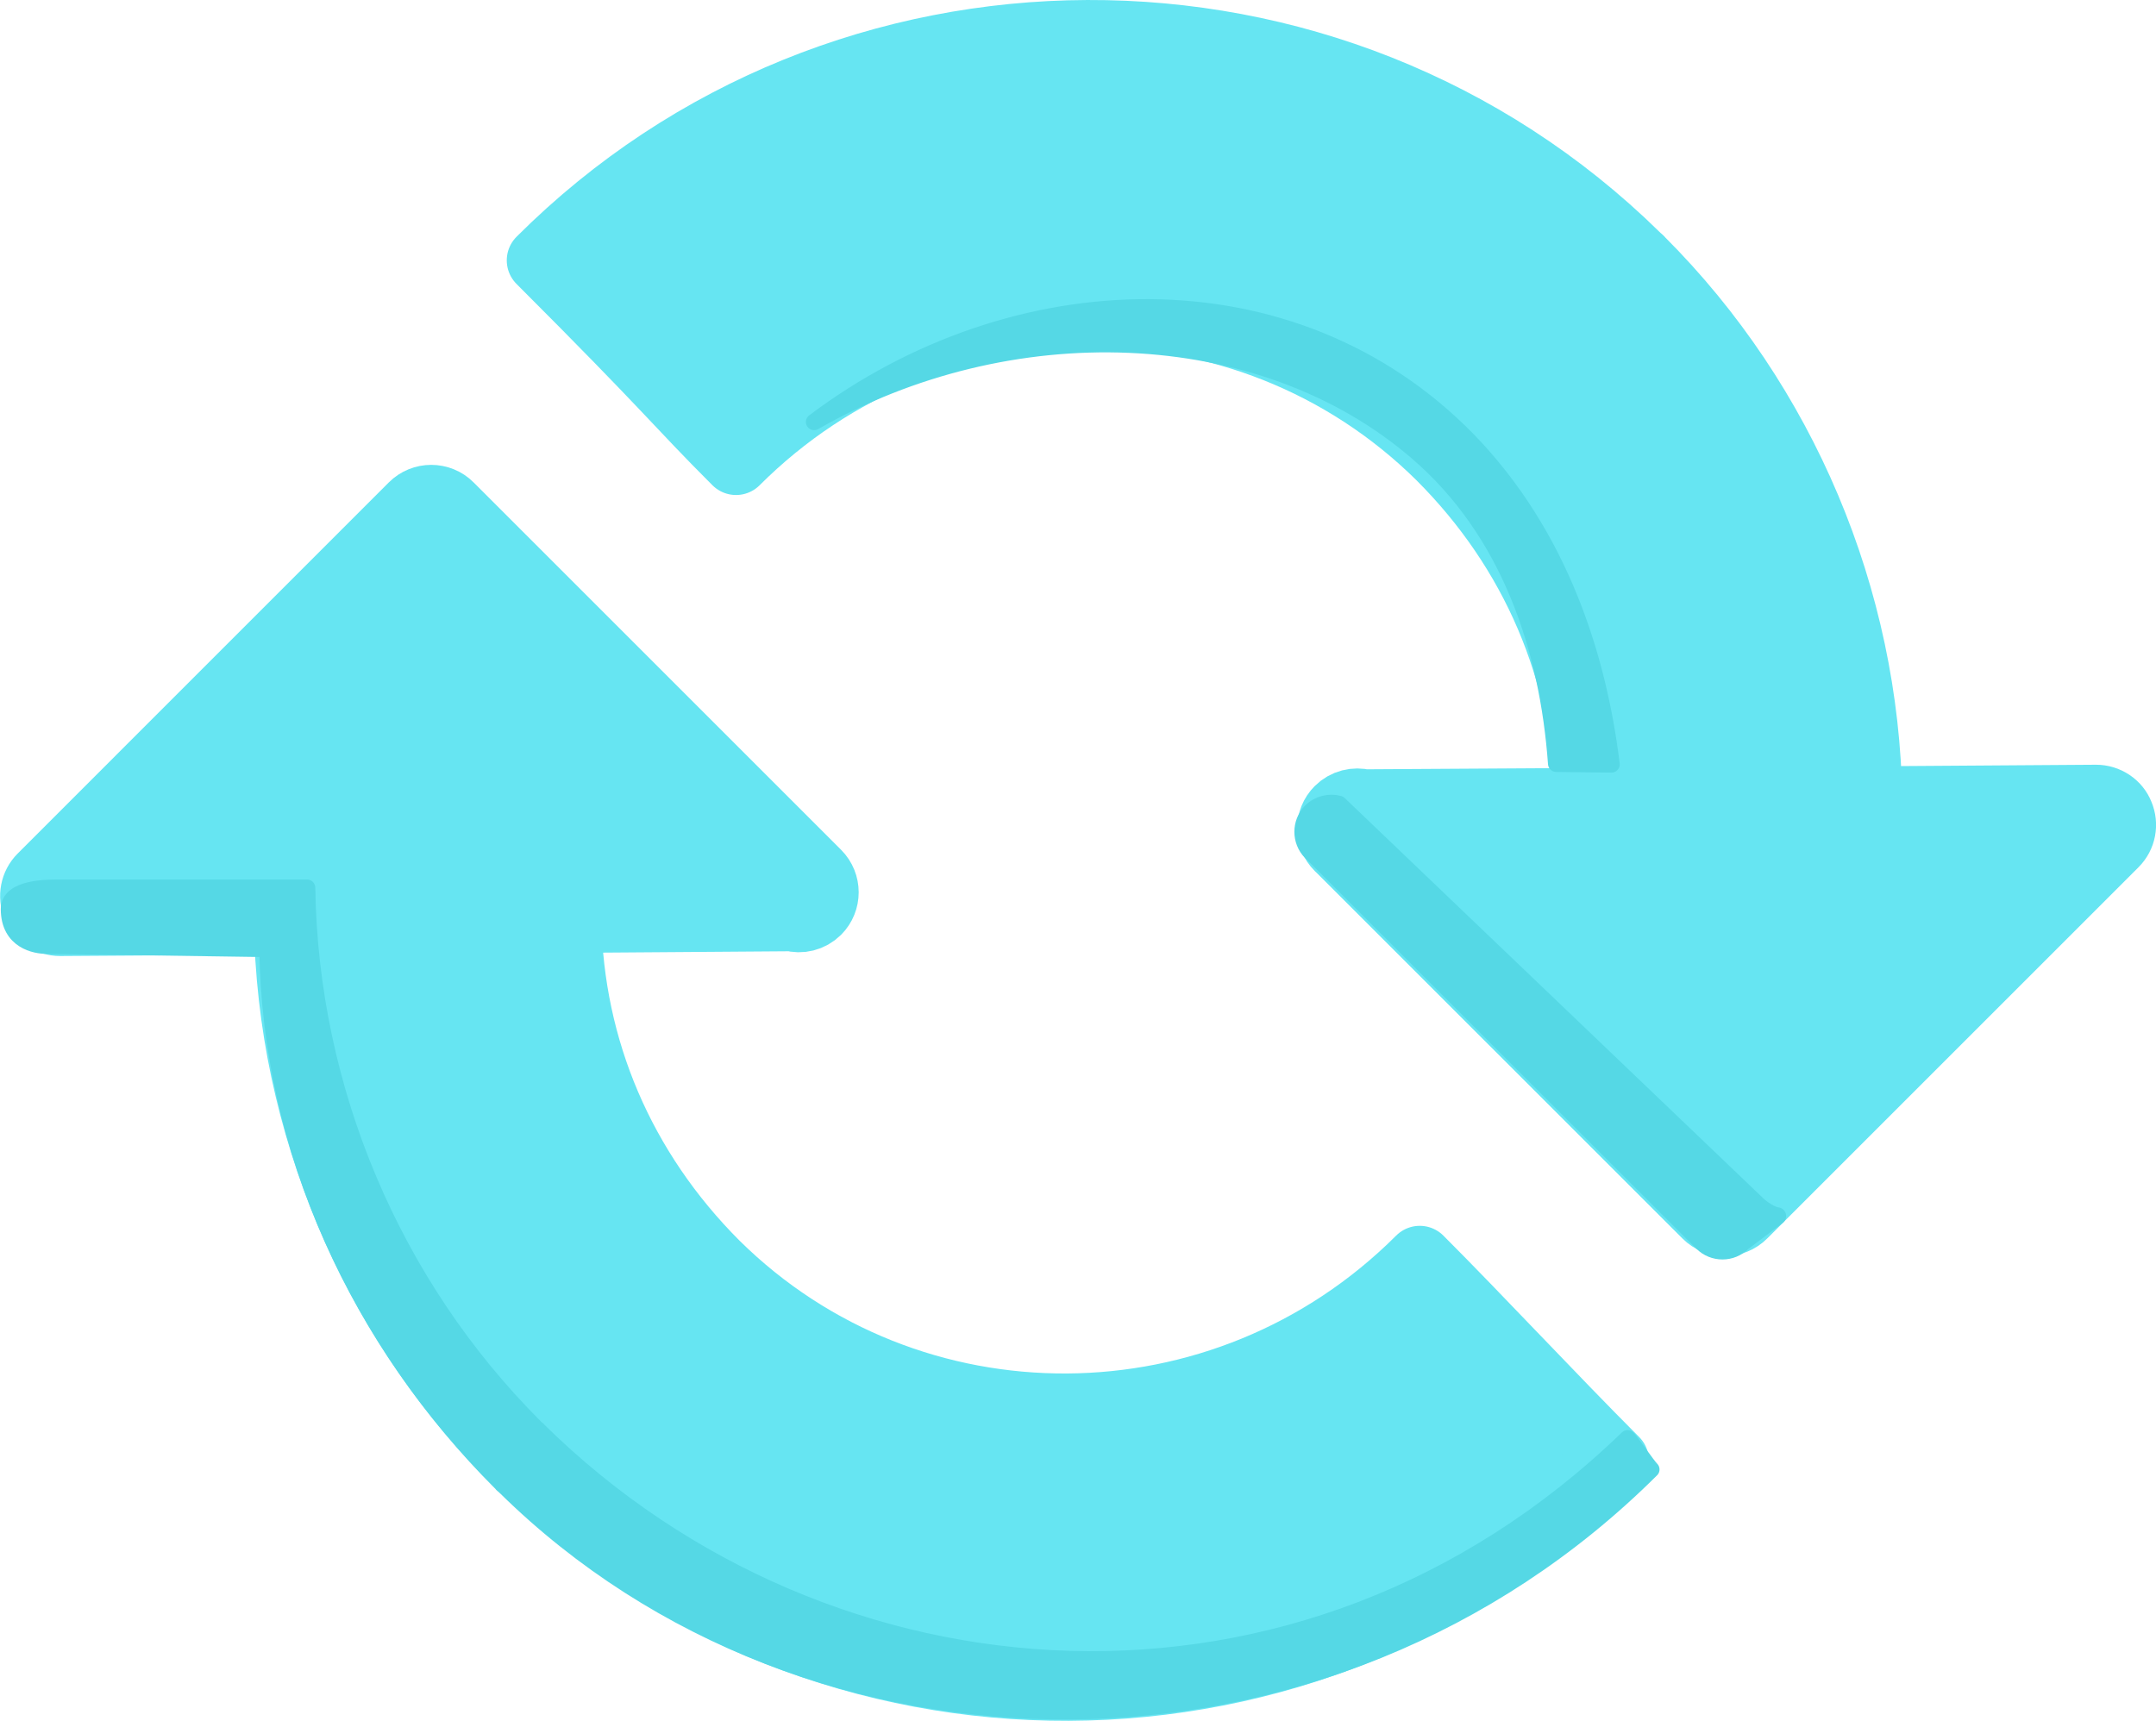 <?xml version="1.0" encoding="utf-8"?>
<!-- Generator: Adobe Illustrator 16.0.0, SVG Export Plug-In . SVG Version: 6.00 Build 0)  -->
<!DOCTYPE svg PUBLIC "-//W3C//DTD SVG 1.1//EN" "http://www.w3.org/Graphics/SVG/1.1/DTD/svg11.dtd">
<svg version="1.1" id="Layer_1" xmlns="http://www.w3.org/2000/svg" xmlns:xlink="http://www.w3.org/1999/xlink" x="0px" y="0px"
	 width="30.177px" height="24.091px" viewBox="-4.732 -1.213 30.177 24.091" enable-background="new -4.732 -1.213 30.177 24.091"
	 xml:space="preserve">
<path fill="#66E5F2" stroke="#66E5F2" stroke-width="0.934" stroke-linecap="round" stroke-linejoin="round" stroke-miterlimit="10" d="
	M18.176,2.374l0.01,0.011l0.006,0.005l0.002,0.002l0.008,0.007L18.203,2.4l0.002,0.003c0.021,0.012,0.024,0.021,0.035,0.032
	c1.994,1.994,3.143,4.725,3.187,7.547l3.179-0.022c0.151,0,0.29,0.092,0.343,0.229c0.059,0.139,0.03,0.3-0.079,0.409l-5.196,5.196
	c-0.146,0.147-0.384,0.145-0.527,0.001l-5.134-5.133L14,10.65c-0.146-0.146-0.146-0.382,0-0.528c0.098-0.098,0.236-0.13,0.361-0.098
	l3.132-0.019c-0.032-1.813-0.749-3.506-2.071-4.827C12.712,2.5,8.309,2.513,5.57,5.25C4.732,4.412,4.671,4.275,2.828,2.432
	C7.043-1.782,13.921-1.809,18.176,2.374"/>
<path fill="#66E5F2" stroke="#66E5F2" stroke-width="0.934" stroke-linecap="round" stroke-linejoin="round" stroke-miterlimit="10" d="
	M2.536,19.291l-0.011-0.01L2.52,19.275l-0.002-0.004l-0.006-0.005l-0.001-0.003l-0.002-0.002c-0.021-0.011-0.024-0.021-0.035-0.031
	c-1.995-1.995-3.144-4.725-3.186-7.547l-3.178,0.021c-0.152,0-0.291-0.092-0.345-0.229c-0.057-0.139-0.027-0.301,0.08-0.408
	L1.04,5.871c0.146-0.146,0.383-0.145,0.527,0l5.132,5.132l0.012,0.012c0.145,0.146,0.145,0.382,0,0.528
	c-0.099,0.098-0.238,0.13-0.36,0.094L3.218,11.66c0.032,1.813,0.75,3.503,2.07,4.825c2.71,2.681,7.114,2.668,9.852-0.07
	c0.82,0.82,1.84,1.918,2.74,2.819C13.669,23.446,6.791,23.474,2.536,19.291"/>
<g>
	
		<path fill="#55D8E5" stroke="#55D8E5" stroke-width="0.23" stroke-linecap="round" stroke-linejoin="round" stroke-miterlimit="10" d="
		M2.815,18.822l-0.011-0.011l-0.005-0.005l-0.002-0.004L2.79,18.797l-0.001-0.002l-0.002-0.002
		c-0.021-0.012-0.024-0.021-0.035-0.031c-1.995-1.995-3.144-4.725-3.186-7.547h-3.462c-0.151,0-0.71-0.01-0.71,0.299
		c0,0.449,0.375,0.512,0.527,0.512l3.091,0.045c0.042,2.822,1.278,5.486,3.273,7.48c0.011,0.012,0.013,0.021,0.035,0.032
		l0.002,0.002l0.001,0.002l0.007,0.006l0.002,0.003l0.006,0.006l0.011,0.01c4.254,4.183,11.508,4.253,16.032-0.253
		c-0.061-0.062-0.27-0.371-0.332-0.436C13.498,23.325,6.856,22.795,2.815,18.822z"/>
</g>
<g>
	
		<path fill="#55D8E5" stroke="#55D8E5" stroke-width="0.244" stroke-linecap="round" stroke-linejoin="round" stroke-miterlimit="10" d="
		M19.861,15.648l-5.855-5.6c-0.13-0.035-0.28-0.001-0.385,0.103c-0.152,0.156-0.152,0.406,0,0.562l0.014,0.012l5.461,5.456
		c0.154,0.154,0.407,0.156,0.562-0.001l0.488-0.369C20.061,15.802,19.925,15.712,19.861,15.648z"/>
	
		<path fill="#55D8E5" stroke="#55D8E5" stroke-width="0.23" stroke-linecap="round" stroke-linejoin="round" stroke-miterlimit="10" d="
		M17.05,9.479l0.774,0.009c-0.181-1.483-0.712-3.203-2.012-4.543c-2.461-2.515-6.368-2.348-9.149-0.251
		c2.707-1.555,6.241-1.472,8.442,0.425C16.389,6.224,16.933,7.856,17.05,9.479z"/>
</g>
</svg>
